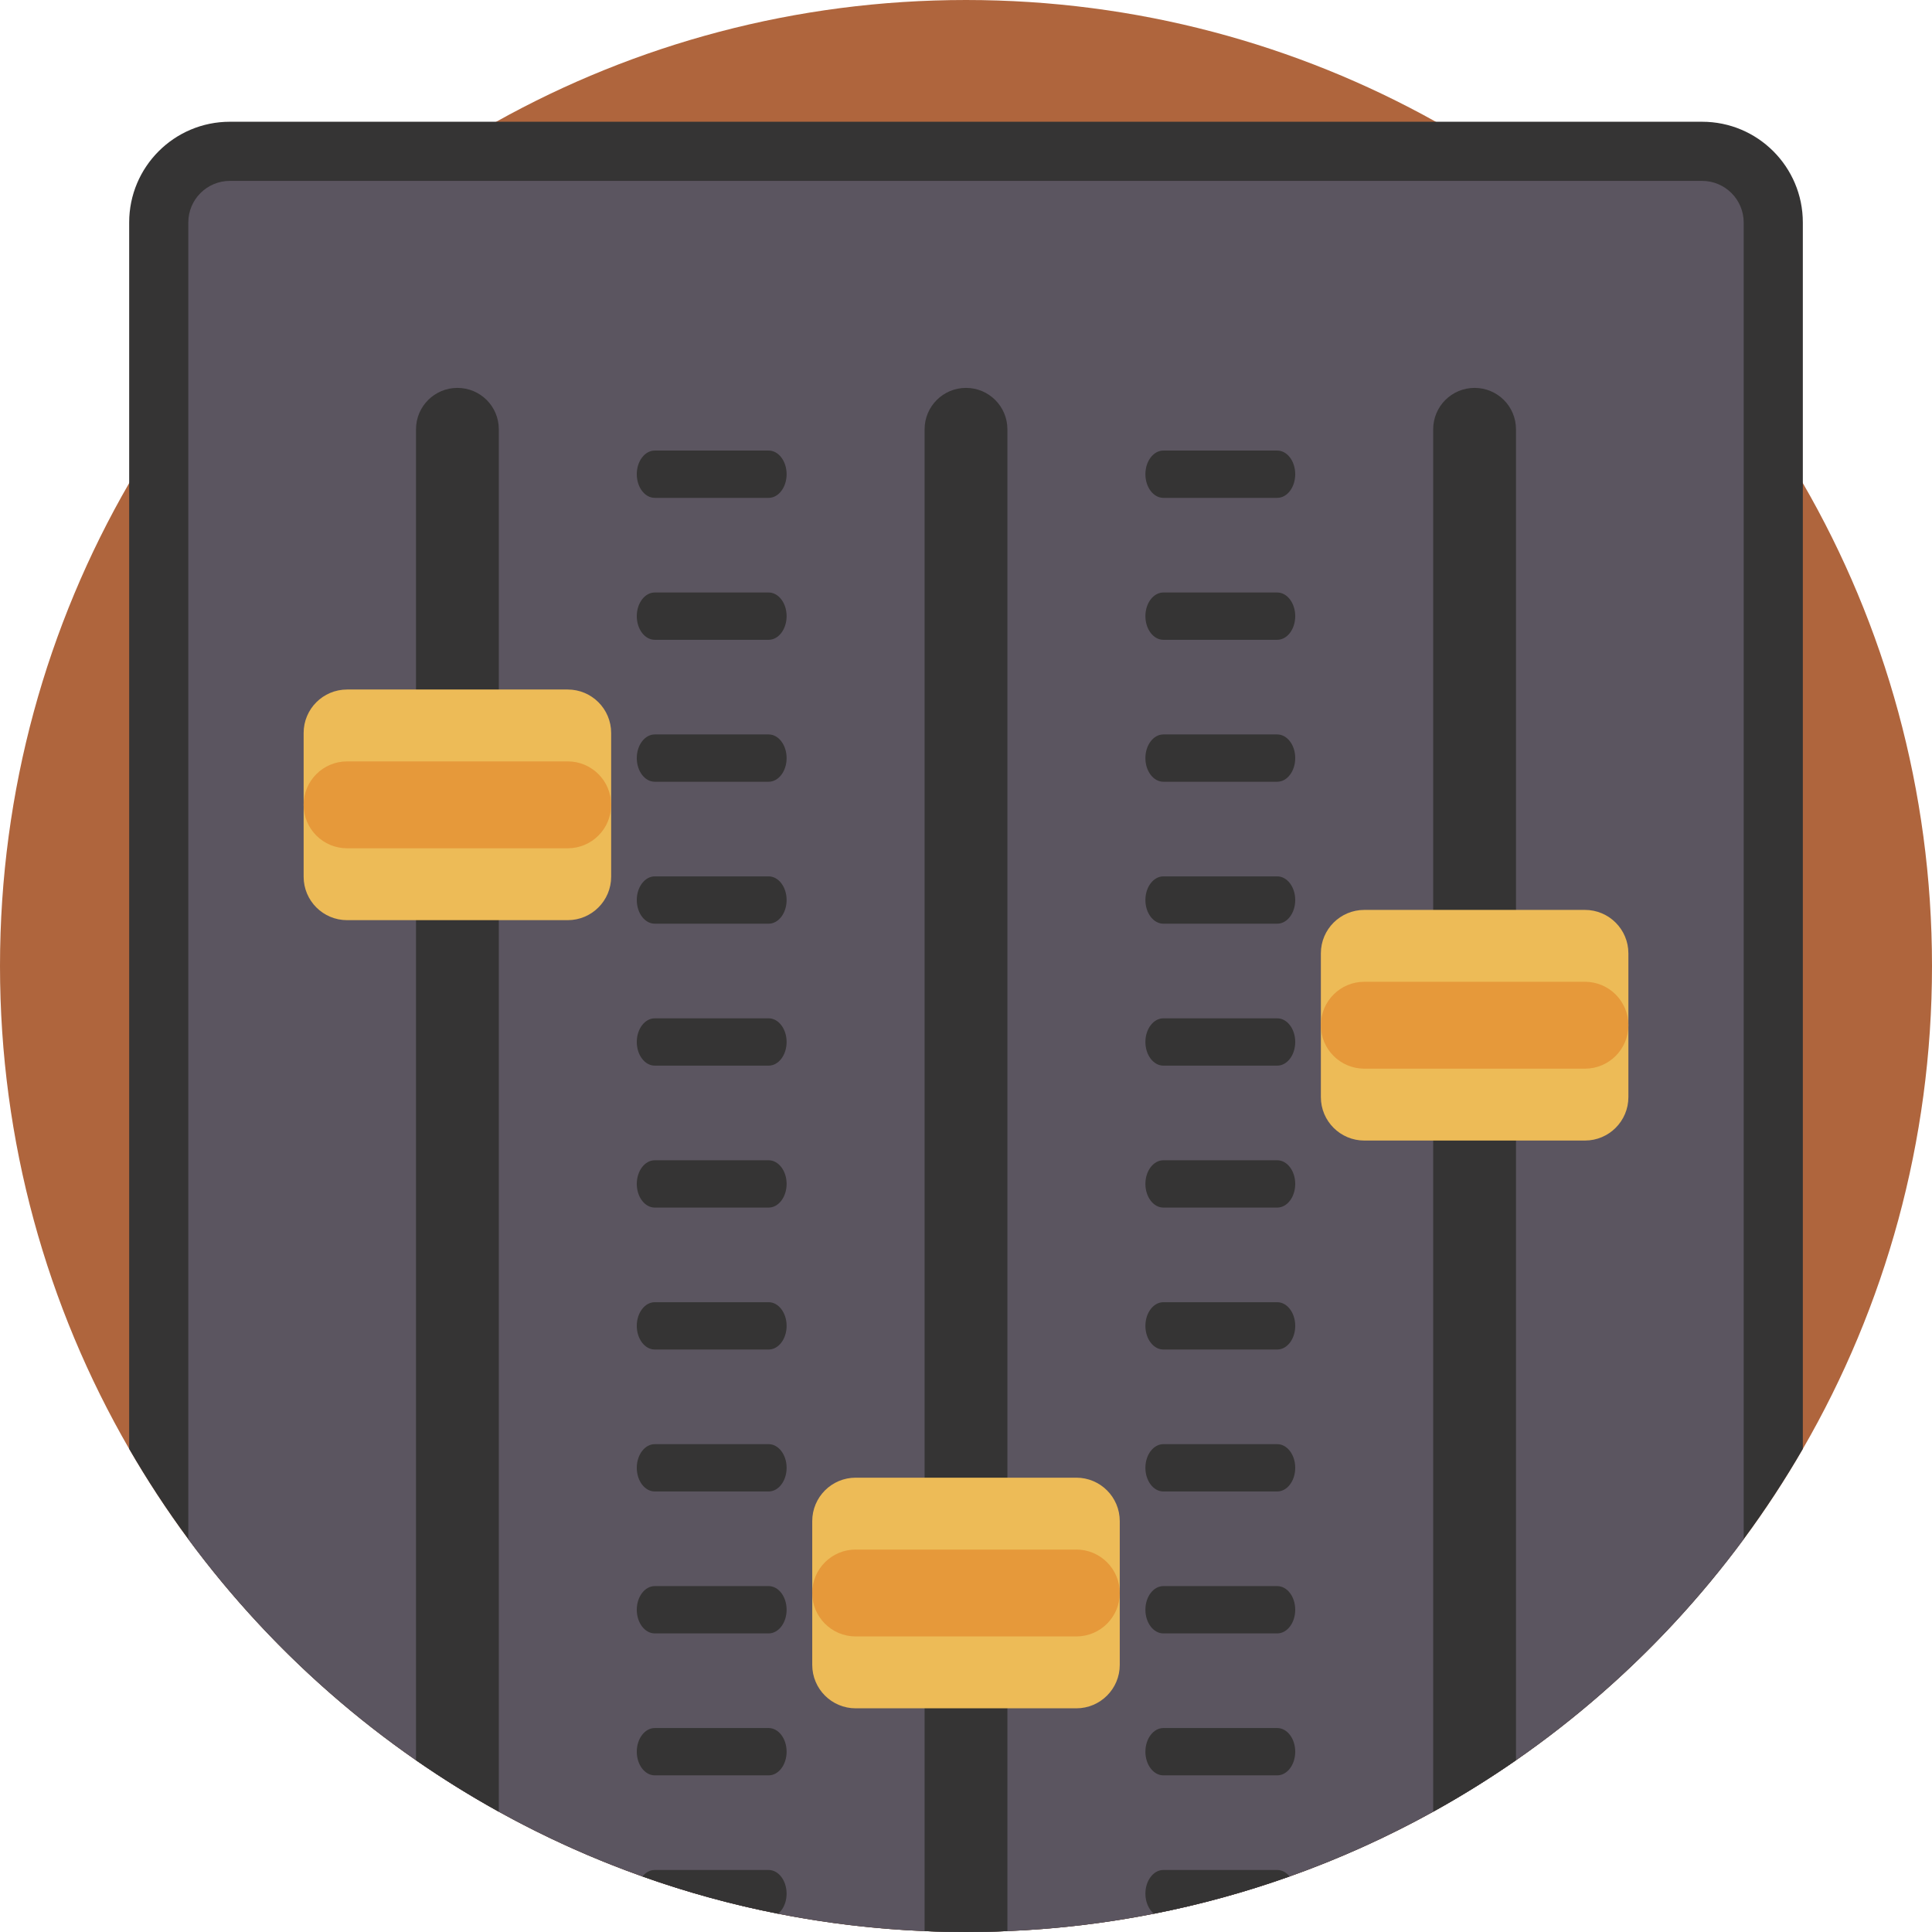<?xml version="1.0" encoding="iso-8859-1"?>
<!-- Generator: Adobe Illustrator 19.0.0, SVG Export Plug-In . SVG Version: 6.00 Build 0)  -->
<svg version="1.1" id="Capa_1" xmlns="http://www.w3.org/2000/svg" xmlns:xlink="http://www.w3.org/1999/xlink" x="0px" y="0px"
	 viewBox="0 0 512 512" style="enable-background:new 0 0 512 512;" xml:space="preserve">
<path style="fill:#AF653D;" d="M512,256c0,46.613-12.455,90.321-34.231,127.969c-4.786,8.276-10.021,16.259-15.673,23.907
	C415.483,471.04,340.532,512,256,512S96.517,471.04,49.904,407.876c-5.653-7.649-10.888-15.632-15.673-23.907
	C12.455,346.321,0,302.613,0,256s12.455-90.321,34.231-127.969c4.786-8.276,10.021-16.259,15.673-23.907
	c15.914-21.567,35.14-40.552,56.926-56.184c7.899-5.674,16.133-10.909,24.67-15.673C168.344,11.713,210.808,0,256,0
	s87.656,11.713,124.5,32.266c8.537,4.765,16.771,10,24.67,15.673c21.786,15.632,41.012,34.617,56.926,56.184
	c5.653,7.649,10.888,15.632,15.673,23.907C499.545,165.679,512,209.387,512,256z"/>
<path style="fill:#353434;" d="M477.769,58.953v325.015c-18.965,32.799-45.004,61.001-76.016,82.516
	c-7.064,4.901-14.388,9.456-21.943,13.636c-12.121,6.708-24.837,12.466-38.066,17.157c-11.619,4.138-23.625,7.45-35.944,9.874
	c-12.633,2.497-25.6,4.065-38.828,4.608c-3.636,0.167-7.293,0.24-10.971,0.24s-7.335-0.073-10.971-0.24
	c-13.228-0.543-26.196-2.111-38.828-4.608c-12.319-2.424-24.325-5.736-35.944-9.874c-13.228-4.692-25.945-10.449-38.066-17.157
	c-7.555-4.18-14.879-8.735-21.943-13.636c-31.013-21.514-57.051-49.716-76.016-82.516V58.953c0-14.733,11.943-26.687,26.676-26.687
	h390.175C465.815,32.266,477.769,44.22,477.769,58.953z"/>
<path style="fill:#5B5560;" d="M462.096,58.953v348.923C415.483,471.04,340.532,512,256,512S96.517,471.04,49.904,407.876V58.953
	c0-6.071,4.932-11.013,11.003-11.013h390.175C457.153,47.94,462.096,52.882,462.096,58.953z"/>
<g>
	<path style="fill:#353434;" d="M132.19,113.768V480.12c-7.555-4.18-14.879-8.735-21.943-13.636V113.768
		c0-6.06,4.911-10.971,10.971-10.971c3.03,0,5.778,1.223,7.764,3.208C130.968,107.99,132.19,110.738,132.19,113.768z"/>
	<path style="fill:#353434;" d="M266.971,113.768V511.76c-3.636,0.167-7.293,0.24-10.971,0.24s-7.335-0.073-10.971-0.24V113.768
		c0-6.06,4.911-10.971,10.971-10.971c3.03,0,5.768,1.223,7.753,3.208C265.738,107.99,266.971,110.738,266.971,113.768z"/>
	<path style="fill:#353434;" d="M401.753,113.768v352.716c-7.064,4.901-14.388,9.456-21.943,13.636V113.768
		c0-6.06,4.911-10.971,10.971-10.971c3.03,0,5.778,1.223,7.764,3.208C400.53,107.99,401.753,110.738,401.753,113.768z"/>
</g>
<path style="fill:#EDBB57;" d="M150.451,243.852H91.979c-6.359,0-11.514-5.154-11.514-11.514v-38.096
	c0-6.359,5.154-11.514,11.514-11.514h58.47c6.359,0,11.514,5.154,11.514,11.514v38.096
	C161.964,238.698,156.809,243.852,150.451,243.852z"/>
<path style="fill:#E6993A;" d="M150.451,224.805H91.979c-6.359,0-11.514-5.154-11.514-11.514l0,0
	c0-6.359,5.154-11.514,11.514-11.514h58.47c6.359,0,11.514,5.154,11.514,11.514l0,0
	C161.964,219.649,156.809,224.805,150.451,224.805z"/>
<path style="fill:#EDBB57;" d="M285.235,452.723h-58.47c-6.359,0-11.514-5.154-11.514-11.514v-38.096
	c0-6.359,5.154-11.514,11.514-11.514h58.47c6.359,0,11.514,5.154,11.514,11.514v38.096
	C296.749,447.568,291.594,452.723,285.235,452.723z"/>
<path style="fill:#E6993A;" d="M285.235,433.674h-58.47c-6.359,0-11.514-5.155-11.514-11.514l0,0
	c0-6.359,5.154-11.514,11.514-11.514h58.47c6.359,0,11.514,5.155,11.514,11.514l0,0C296.749,428.52,291.594,433.674,285.235,433.674
	z"/>
<path style="fill:#EDBB57;" d="M420.027,302.258h-58.47c-6.359,0-11.514-5.154-11.514-11.514v-38.096
	c0-6.359,5.155-11.514,11.514-11.514h58.47c6.359,0,11.514,5.154,11.514,11.514v38.096
	C431.541,297.103,426.386,302.258,420.027,302.258z"/>
<path style="fill:#E6993A;" d="M420.027,283.209h-58.47c-6.359,0-11.514-5.154-11.514-11.514l0,0
	c0-6.359,5.155-11.514,11.514-11.514h58.47c6.359,0,11.514,5.154,11.514,11.514l0,0
	C431.541,278.055,426.386,283.209,420.027,283.209z"/>
<g>
	<path style="fill:#353434;" d="M203.696,131.939h-30.177c-2.631,0-4.765-2.807-4.765-6.269l0,0c0-3.463,2.134-6.269,4.765-6.269
		h30.177c2.631,0,4.765,2.807,4.765,6.269l0,0C208.46,129.133,206.328,131.939,203.696,131.939z"/>
	<path style="fill:#353434;" d="M203.696,169.556h-30.177c-2.631,0-4.765-2.807-4.765-6.269l0,0c0-3.463,2.134-6.269,4.765-6.269
		h30.177c2.631,0,4.765,2.807,4.765,6.269l0,0C208.46,166.749,206.328,169.556,203.696,169.556z"/>
	<path style="fill:#353434;" d="M203.696,207.172h-30.177c-2.631,0-4.765-2.807-4.765-6.269l0,0c0-3.463,2.134-6.269,4.765-6.269
		h30.177c2.631,0,4.765,2.807,4.765,6.269l0,0C208.46,204.365,206.328,207.172,203.696,207.172z"/>
	<path style="fill:#353434;" d="M203.696,244.788h-30.177c-2.631,0-4.765-2.807-4.765-6.269l0,0c0-3.463,2.134-6.269,4.765-6.269
		h30.177c2.631,0,4.765,2.807,4.765,6.269l0,0C208.46,241.982,206.328,244.788,203.696,244.788z"/>
	<path style="fill:#353434;" d="M203.696,282.405h-30.177c-2.631,0-4.765-2.807-4.765-6.269l0,0c0-3.463,2.134-6.269,4.765-6.269
		h30.177c2.631,0,4.765,2.807,4.765,6.269l0,0C208.46,279.598,206.328,282.405,203.696,282.405z"/>
	<path style="fill:#353434;" d="M203.696,320.021h-30.177c-2.631,0-4.765-2.807-4.765-6.269l0,0c0-3.463,2.134-6.269,4.765-6.269
		h30.177c2.631,0,4.765,2.807,4.765,6.269l0,0C208.46,317.214,206.328,320.021,203.696,320.021z"/>
	<path style="fill:#353434;" d="M203.696,357.637h-30.177c-2.631,0-4.765-2.807-4.765-6.269l0,0c0-3.463,2.134-6.269,4.765-6.269
		h30.177c2.631,0,4.765,2.807,4.765,6.269l0,0C208.46,354.831,206.328,357.637,203.696,357.637z"/>
	<path style="fill:#353434;" d="M203.696,395.254h-30.177c-2.631,0-4.765-2.807-4.765-6.269l0,0c0-3.463,2.134-6.269,4.765-6.269
		h30.177c2.631,0,4.765,2.807,4.765,6.269l0,0C208.46,392.447,206.328,395.254,203.696,395.254z"/>
	<path style="fill:#353434;" d="M203.696,432.87h-30.177c-2.631,0-4.765-2.807-4.765-6.269l0,0c0-3.463,2.134-6.269,4.765-6.269
		h30.177c2.631,0,4.765,2.807,4.765,6.269l0,0C208.46,430.063,206.328,432.87,203.696,432.87z"/>
	<path style="fill:#353434;" d="M203.696,470.486h-30.177c-2.631,0-4.765-2.807-4.765-6.269l0,0c0-3.463,2.134-6.269,4.765-6.269
		h30.177c2.631,0,4.765,2.807,4.765,6.269l0,0C208.46,467.68,206.328,470.486,203.696,470.486z"/>
	<path style="fill:#353434;" d="M208.457,501.833c0,1.735-0.533,3.302-1.4,4.43c-0.261,0.345-0.543,0.637-0.857,0.888
		c-12.319-2.424-24.325-5.736-35.944-9.874c0.846-1.066,1.996-1.714,3.26-1.714h30.177
		C206.326,495.564,208.457,498.375,208.457,501.833z"/>
	<path style="fill:#353434;" d="M338.484,131.939h-30.177c-2.631,0-4.765-2.807-4.765-6.269l0,0c0-3.463,2.134-6.269,4.765-6.269
		h30.177c2.631,0,4.765,2.807,4.765,6.269l0,0C343.249,129.133,341.115,131.939,338.484,131.939z"/>
	<path style="fill:#353434;" d="M338.484,169.556h-30.177c-2.631,0-4.765-2.807-4.765-6.269l0,0c0-3.463,2.134-6.269,4.765-6.269
		h30.177c2.631,0,4.765,2.807,4.765,6.269l0,0C343.249,166.749,341.115,169.556,338.484,169.556z"/>
	<path style="fill:#353434;" d="M338.484,207.172h-30.177c-2.631,0-4.765-2.807-4.765-6.269l0,0c0-3.463,2.134-6.269,4.765-6.269
		h30.177c2.631,0,4.765,2.807,4.765,6.269l0,0C343.249,204.365,341.115,207.172,338.484,207.172z"/>
	<path style="fill:#353434;" d="M338.484,244.788h-30.177c-2.631,0-4.765-2.807-4.765-6.269l0,0c0-3.463,2.134-6.269,4.765-6.269
		h30.177c2.631,0,4.765,2.807,4.765,6.269l0,0C343.249,241.982,341.115,244.788,338.484,244.788z"/>
	<path style="fill:#353434;" d="M338.484,282.405h-30.177c-2.631,0-4.765-2.807-4.765-6.269l0,0c0-3.463,2.134-6.269,4.765-6.269
		h30.177c2.631,0,4.765,2.807,4.765,6.269l0,0C343.249,279.598,341.115,282.405,338.484,282.405z"/>
	<path style="fill:#353434;" d="M338.484,320.021h-30.177c-2.631,0-4.765-2.807-4.765-6.269l0,0c0-3.463,2.134-6.269,4.765-6.269
		h30.177c2.631,0,4.765,2.807,4.765,6.269l0,0C343.249,317.214,341.115,320.021,338.484,320.021z"/>
	<path style="fill:#353434;" d="M338.484,357.637h-30.177c-2.631,0-4.765-2.807-4.765-6.269l0,0c0-3.463,2.134-6.269,4.765-6.269
		h30.177c2.631,0,4.765,2.807,4.765,6.269l0,0C343.249,354.831,341.115,357.637,338.484,357.637z"/>
	<path style="fill:#353434;" d="M338.484,395.254h-30.177c-2.631,0-4.765-2.807-4.765-6.269l0,0c0-3.463,2.134-6.269,4.765-6.269
		h30.177c2.631,0,4.765,2.807,4.765,6.269l0,0C343.249,392.447,341.115,395.254,338.484,395.254z"/>
	<path style="fill:#353434;" d="M338.484,432.87h-30.177c-2.631,0-4.765-2.807-4.765-6.269l0,0c0-3.463,2.134-6.269,4.765-6.269
		h30.177c2.631,0,4.765,2.807,4.765,6.269l0,0C343.249,430.063,341.115,432.87,338.484,432.87z"/>
	<path style="fill:#353434;" d="M338.484,470.486h-30.177c-2.631,0-4.765-2.807-4.765-6.269l0,0c0-3.463,2.134-6.269,4.765-6.269
		h30.177c2.631,0,4.765,2.807,4.765,6.269l0,0C343.249,467.68,341.115,470.486,338.484,470.486z"/>
	<path style="fill:#353434;" d="M341.744,497.277c-11.619,4.138-23.625,7.45-35.944,9.874c-1.358-1.097-2.257-3.072-2.257-5.319
		c0-1.735,0.533-3.302,1.4-4.43c0.857-1.139,2.048-1.839,3.365-1.839h30.177C339.749,495.564,340.898,496.212,341.744,497.277z"/>
</g>
<g>
</g>
<g>
</g>
<g>
</g>
<g>
</g>
<g>
</g>
<g>
</g>
<g>
</g>
<g>
</g>
<g>
</g>
<g>
</g>
<g>
</g>
<g>
</g>
<g>
</g>
<g>
</g>
<g>
</g>
</svg>
